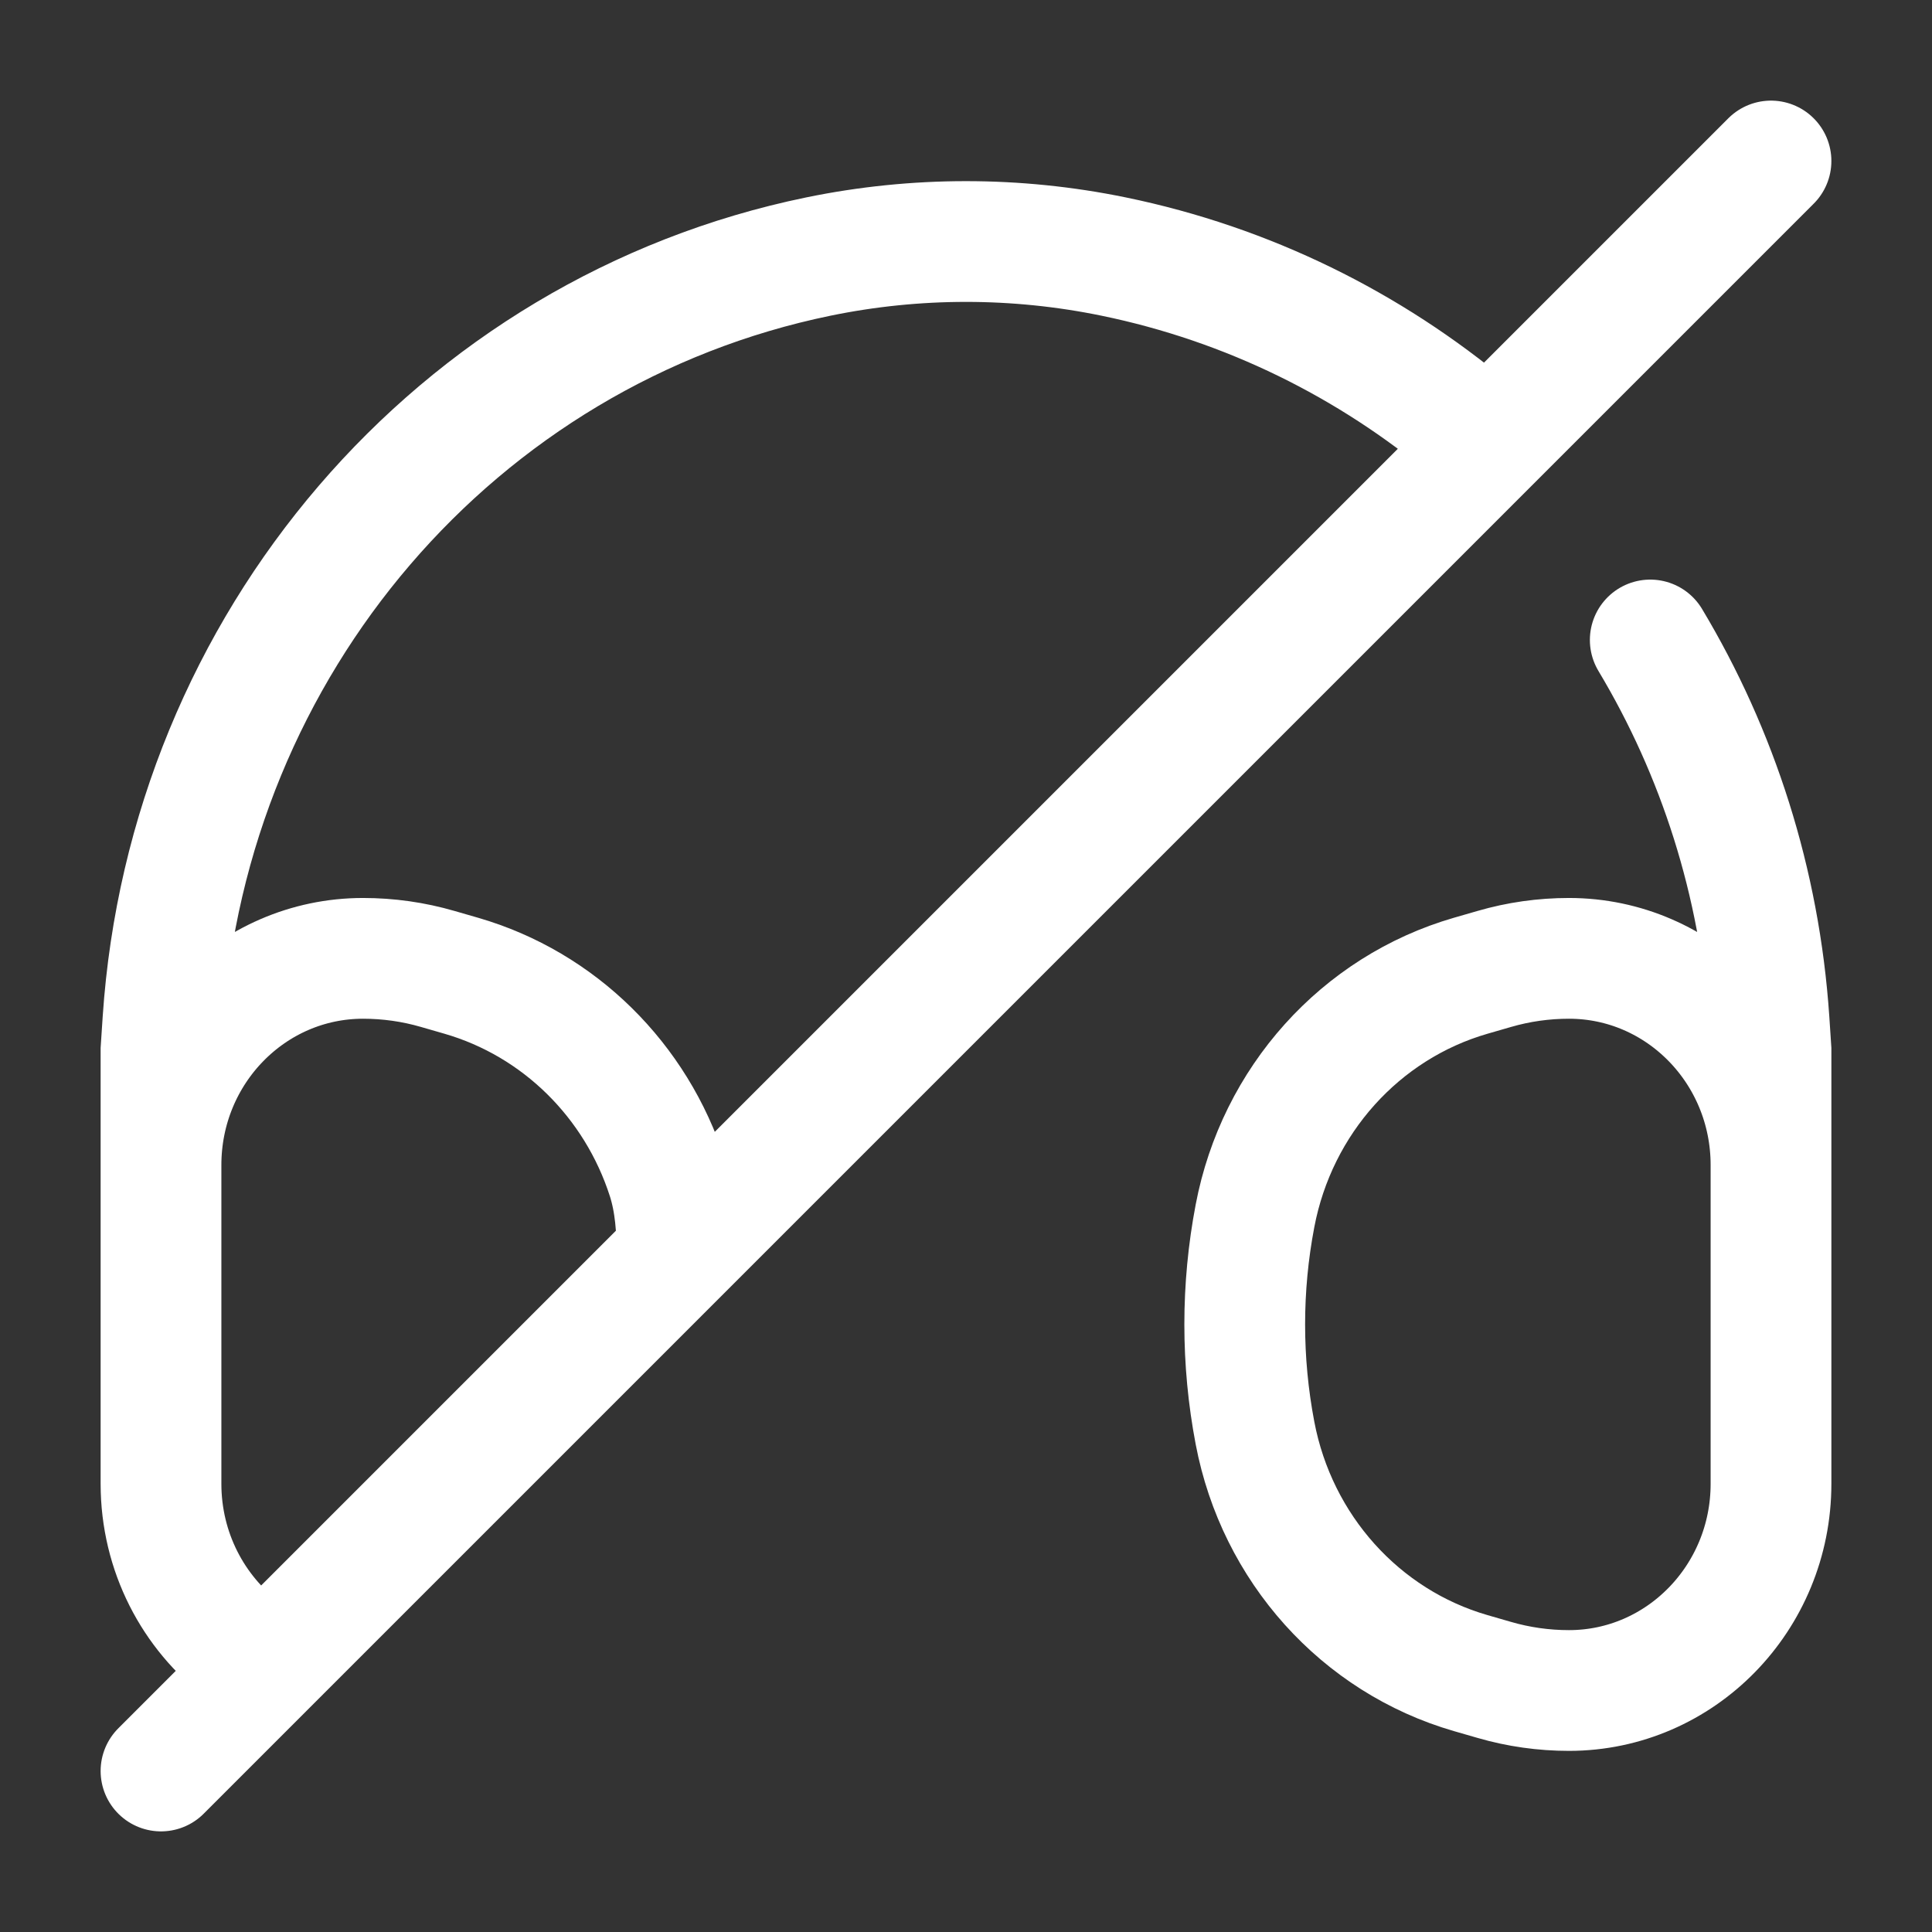 <svg width="24" height="24" viewBox="0 0 24 24" fill="none" xmlns="http://www.w3.org/2000/svg">
<rect x="0" y="0" width="24" height="24" fill="#333333" stroke="none"/>
<path d="M22 17.021V13.042L21.976 12.678C21.86 10.959 21.338 9.348 20.5 7.95M15.59 17.801C15.42 16.91 15.42 15.994 15.59 15.104C15.862 13.672 16.898 12.518 18.27 12.121L18.561 12.037C18.863 11.949 19.176 11.905 19.49 11.905C20.876 11.905 22 13.054 22 14.473V18.432C22 19.85 20.876 21 19.49 21C19.176 21 18.863 20.956 18.561 20.868L18.27 20.784C16.898 20.387 15.862 19.233 15.59 17.801Z" stroke="white" stroke-width="1.5" stroke-linecap="round"/>
<path d="M2 17.021V13.042L2.024 12.678C2.338 7.999 5.672 4.112 10.166 3.187C11.377 2.938 12.623 2.938 13.834 3.187C15.505 3.531 17.015 4.284 18.27 5.335L18.467 5.533M22 2L18.467 5.533M2 22L3.5 20.5M8.41 15.59V15.59C8.41 15.266 8.389 14.941 8.291 14.633C7.902 13.422 6.948 12.474 5.73 12.121L5.439 12.037C5.137 11.949 4.824 11.905 4.51 11.905C3.124 11.905 2 13.054 2 14.473L2 18.432C2 19.28 2.402 20.032 3.021 20.5L3.5 20.5M8.41 15.59L3.5 20.5M8.41 15.59L18.467 5.533" stroke="white" stroke-width="1.5" stroke-linecap="round"/>
</svg>
